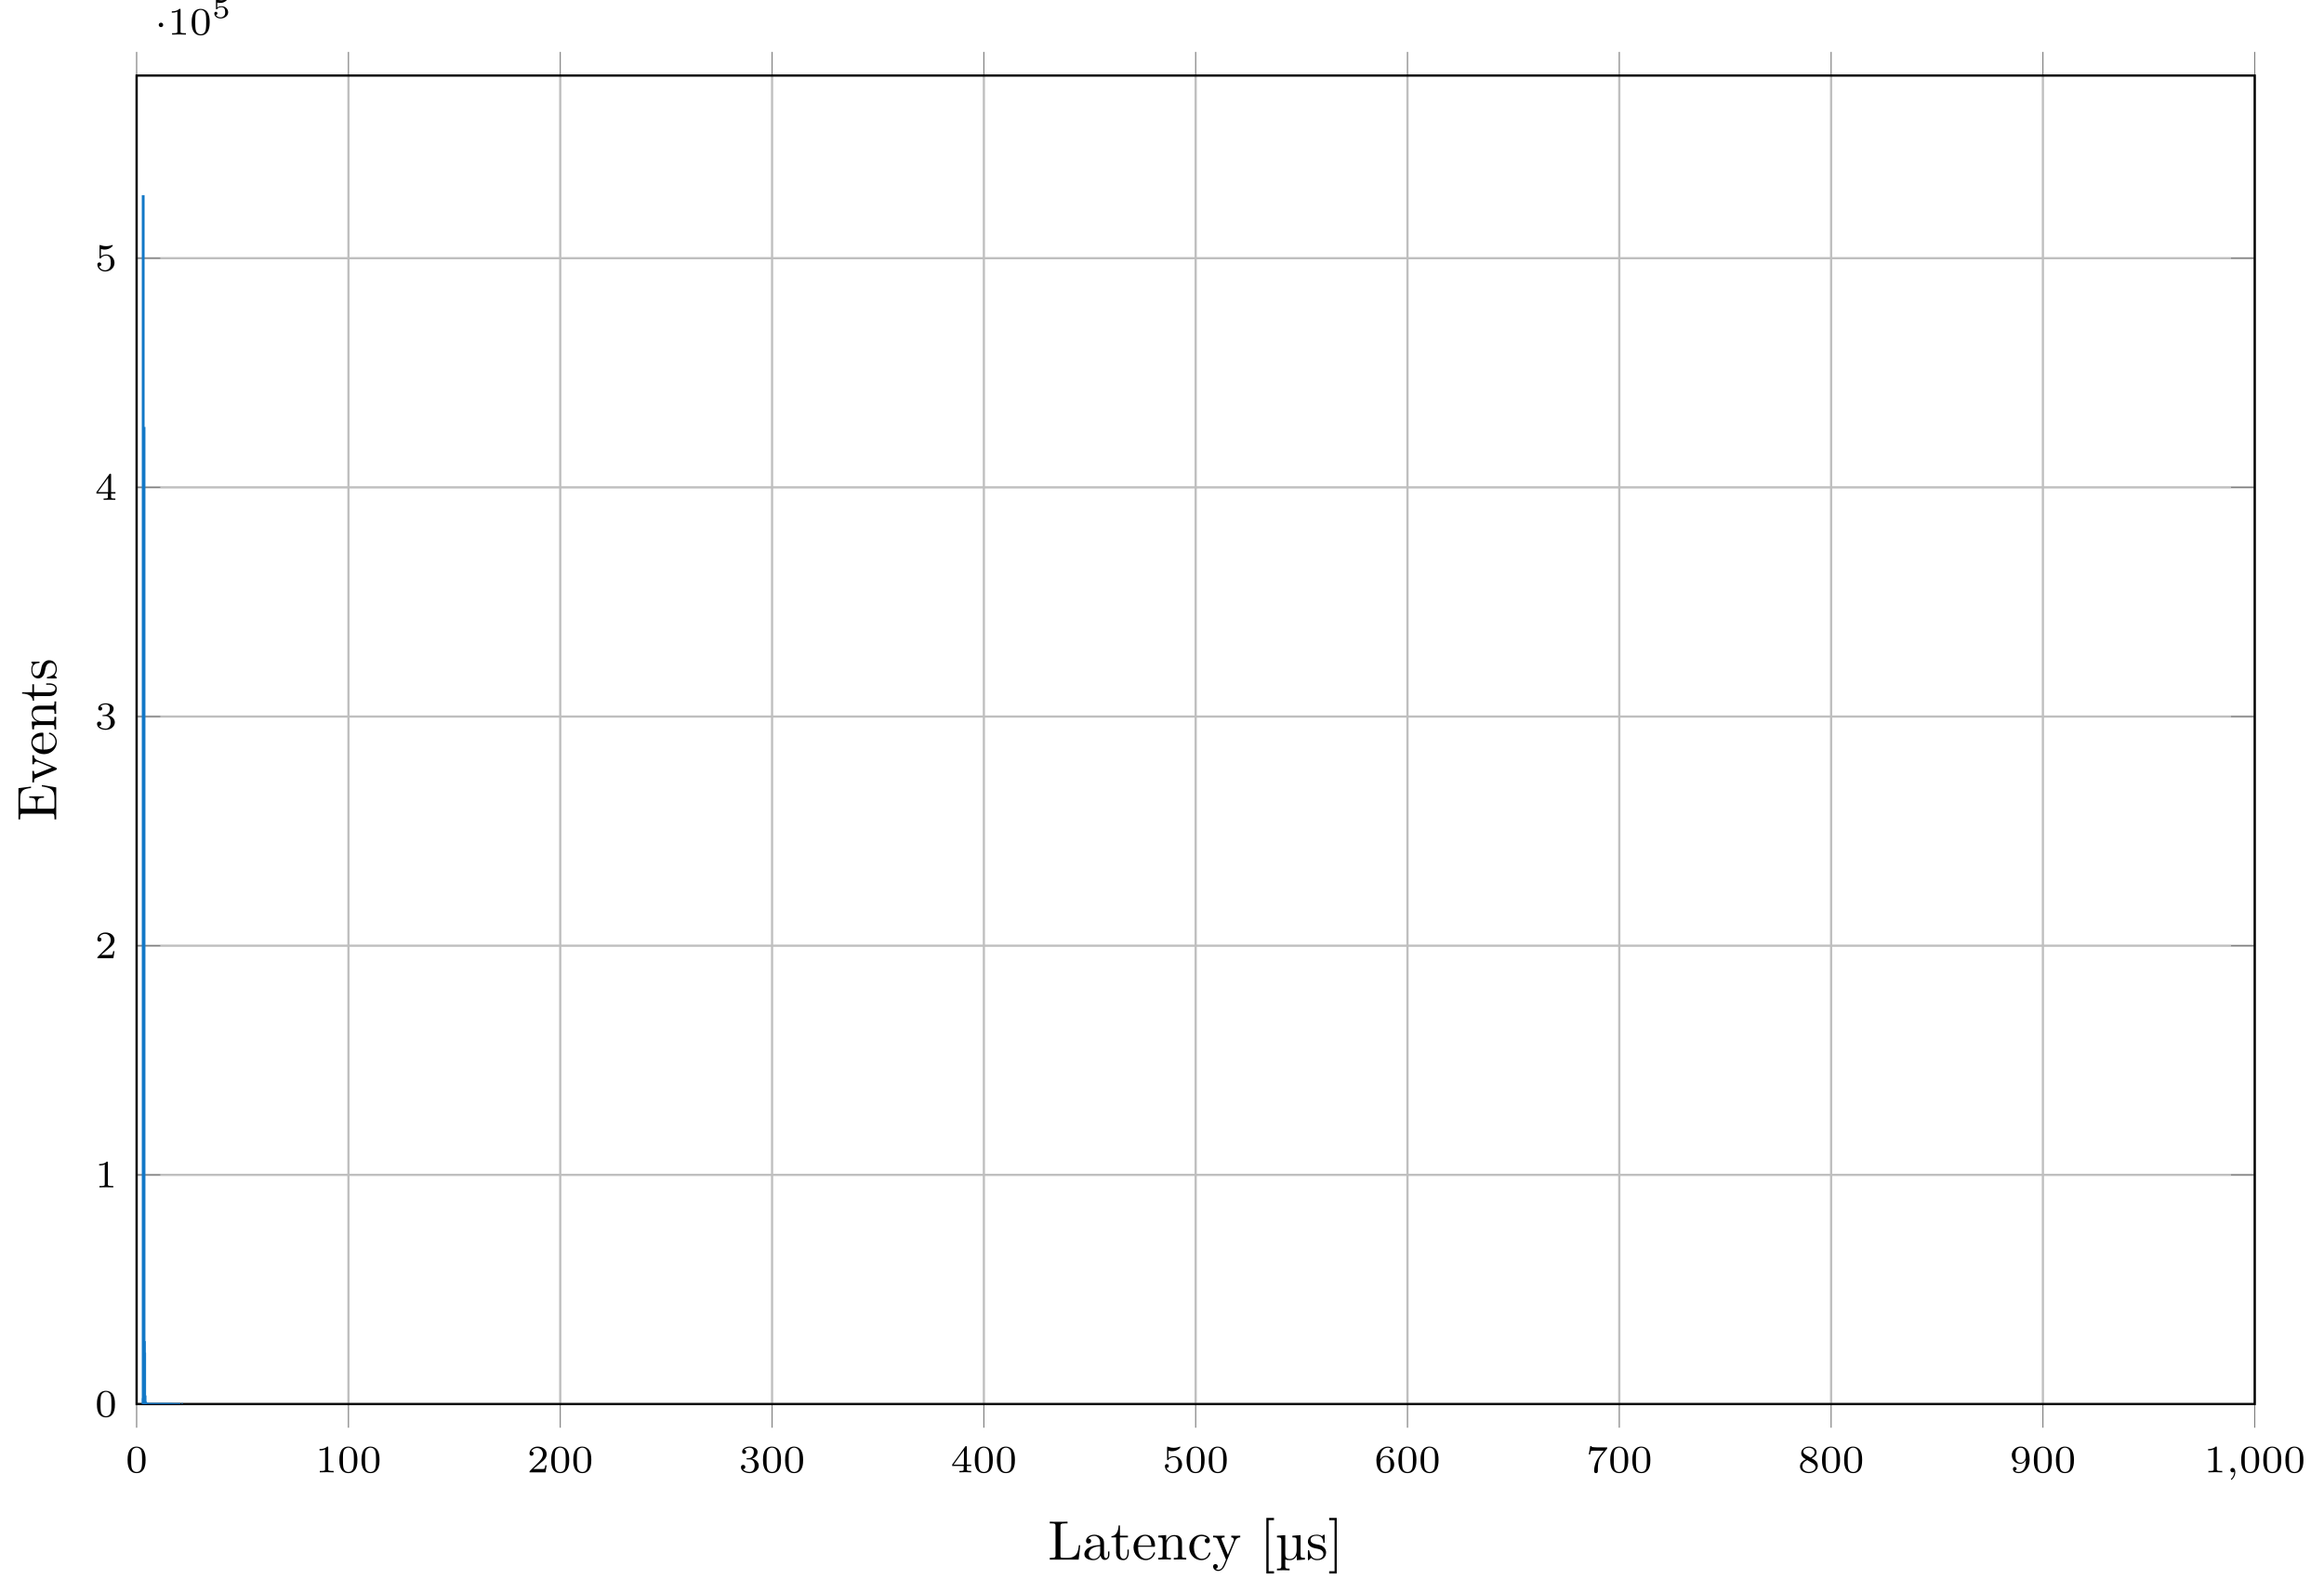<?xml version="1.0" encoding="UTF-8"?>
<svg xmlns="http://www.w3.org/2000/svg" xmlns:xlink="http://www.w3.org/1999/xlink" width="417.346pt" height="285.951pt" viewBox="0 0 417.346 285.951" version="1.1">
<defs>
<g>
<symbol overflow="visible" id="glyph0-0">
<path style="stroke:none;" d=""/>
</symbol>
<symbol overflow="visible" id="glyph0-1">
<path style="stroke:none;" d="M 3.594 -2.219 C 3.594 -2.984 3.5 -3.547 3.188 -4.031 C 2.969 -4.344 2.531 -4.625 1.984 -4.625 C 0.359 -4.625 0.359 -2.719 0.359 -2.219 C 0.359 -1.719 0.359 0.141 1.984 0.141 C 3.594 0.141 3.594 -1.719 3.594 -2.219 Z M 1.984 -0.062 C 1.656 -0.062 1.234 -0.25 1.094 -0.812 C 1 -1.219 1 -1.797 1 -2.312 C 1 -2.828 1 -3.359 1.094 -3.734 C 1.25 -4.281 1.688 -4.438 1.984 -4.438 C 2.359 -4.438 2.719 -4.203 2.844 -3.797 C 2.953 -3.422 2.969 -2.922 2.969 -2.312 C 2.969 -1.797 2.969 -1.281 2.875 -0.844 C 2.734 -0.203 2.266 -0.062 1.984 -0.062 Z M 1.984 -0.062 "/>
</symbol>
<symbol overflow="visible" id="glyph0-2">
<path style="stroke:none;" d="M 2.328 -4.438 C 2.328 -4.625 2.328 -4.625 2.125 -4.625 C 1.672 -4.188 1.047 -4.188 0.766 -4.188 L 0.766 -3.938 C 0.922 -3.938 1.391 -3.938 1.766 -4.125 L 1.766 -0.578 C 1.766 -0.344 1.766 -0.25 1.078 -0.25 L 0.812 -0.25 L 0.812 0 C 0.938 0 1.797 -0.031 2.047 -0.031 C 2.266 -0.031 3.141 0 3.297 0 L 3.297 -0.25 L 3.031 -0.25 C 2.328 -0.25 2.328 -0.344 2.328 -0.578 Z M 2.328 -4.438 "/>
</symbol>
<symbol overflow="visible" id="glyph0-3">
<path style="stroke:none;" d="M 3.516 -1.266 L 3.281 -1.266 C 3.266 -1.109 3.188 -0.703 3.094 -0.641 C 3.047 -0.594 2.516 -0.594 2.406 -0.594 L 1.125 -0.594 C 1.859 -1.234 2.109 -1.438 2.516 -1.766 C 3.031 -2.172 3.516 -2.609 3.516 -3.266 C 3.516 -4.109 2.781 -4.625 1.891 -4.625 C 1.031 -4.625 0.438 -4.016 0.438 -3.375 C 0.438 -3.031 0.734 -2.984 0.812 -2.984 C 0.969 -2.984 1.172 -3.109 1.172 -3.359 C 1.172 -3.484 1.125 -3.734 0.766 -3.734 C 0.984 -4.219 1.453 -4.375 1.781 -4.375 C 2.484 -4.375 2.844 -3.828 2.844 -3.266 C 2.844 -2.656 2.406 -2.188 2.188 -1.938 L 0.516 -0.266 C 0.438 -0.203 0.438 -0.188 0.438 0 L 3.312 0 Z M 3.516 -1.266 "/>
</symbol>
<symbol overflow="visible" id="glyph0-4">
<path style="stroke:none;" d="M 1.906 -2.328 C 2.453 -2.328 2.844 -1.953 2.844 -1.203 C 2.844 -0.344 2.328 -0.078 1.938 -0.078 C 1.656 -0.078 1.031 -0.156 0.75 -0.578 C 1.078 -0.578 1.156 -0.812 1.156 -0.969 C 1.156 -1.188 0.984 -1.344 0.766 -1.344 C 0.578 -1.344 0.375 -1.219 0.375 -0.938 C 0.375 -0.281 1.094 0.141 1.938 0.141 C 2.906 0.141 3.578 -0.516 3.578 -1.203 C 3.578 -1.75 3.141 -2.297 2.375 -2.453 C 3.094 -2.719 3.359 -3.234 3.359 -3.672 C 3.359 -4.219 2.734 -4.625 1.953 -4.625 C 1.188 -4.625 0.594 -4.25 0.594 -3.688 C 0.594 -3.453 0.75 -3.328 0.953 -3.328 C 1.172 -3.328 1.312 -3.484 1.312 -3.672 C 1.312 -3.875 1.172 -4.031 0.953 -4.047 C 1.203 -4.344 1.672 -4.422 1.938 -4.422 C 2.25 -4.422 2.688 -4.266 2.688 -3.672 C 2.688 -3.375 2.594 -3.047 2.406 -2.844 C 2.188 -2.578 1.984 -2.562 1.641 -2.531 C 1.469 -2.516 1.453 -2.516 1.422 -2.516 C 1.406 -2.516 1.344 -2.5 1.344 -2.422 C 1.344 -2.328 1.406 -2.328 1.531 -2.328 Z M 1.906 -2.328 "/>
</symbol>
<symbol overflow="visible" id="glyph0-5">
<path style="stroke:none;" d="M 3.688 -1.141 L 3.688 -1.391 L 2.906 -1.391 L 2.906 -4.5 C 2.906 -4.641 2.906 -4.703 2.766 -4.703 C 2.672 -4.703 2.641 -4.703 2.578 -4.594 L 0.266 -1.391 L 0.266 -1.141 L 2.328 -1.141 L 2.328 -0.578 C 2.328 -0.328 2.328 -0.25 1.75 -0.25 L 1.562 -0.25 L 1.562 0 C 1.922 -0.016 2.359 -0.031 2.609 -0.031 C 2.875 -0.031 3.312 -0.016 3.672 0 L 3.672 -0.25 L 3.484 -0.25 C 2.906 -0.25 2.906 -0.328 2.906 -0.578 L 2.906 -1.141 Z M 2.375 -3.938 L 2.375 -1.391 L 0.531 -1.391 Z M 2.375 -3.938 "/>
</symbol>
<symbol overflow="visible" id="glyph0-6">
<path style="stroke:none;" d="M 1.078 -3.891 C 1.438 -3.797 1.641 -3.797 1.75 -3.797 C 2.672 -3.797 3.219 -4.422 3.219 -4.531 C 3.219 -4.609 3.172 -4.625 3.141 -4.625 C 3.125 -4.625 3.109 -4.625 3.078 -4.609 C 2.906 -4.547 2.547 -4.406 2.031 -4.406 C 1.828 -4.406 1.469 -4.422 1.016 -4.594 C 0.938 -4.625 0.922 -4.625 0.922 -4.625 C 0.828 -4.625 0.828 -4.547 0.828 -4.438 L 0.828 -2.391 C 0.828 -2.266 0.828 -2.188 0.938 -2.188 C 1 -2.188 1.016 -2.188 1.078 -2.281 C 1.375 -2.656 1.812 -2.719 2.047 -2.719 C 2.469 -2.719 2.656 -2.391 2.688 -2.328 C 2.812 -2.094 2.859 -1.828 2.859 -1.422 C 2.859 -1.219 2.859 -0.812 2.641 -0.5 C 2.469 -0.25 2.172 -0.078 1.828 -0.078 C 1.375 -0.078 0.906 -0.328 0.734 -0.797 C 1 -0.781 1.141 -0.953 1.141 -1.141 C 1.141 -1.438 0.875 -1.484 0.781 -1.484 C 0.781 -1.484 0.438 -1.484 0.438 -1.109 C 0.438 -0.484 1.016 0.141 1.844 0.141 C 2.734 0.141 3.516 -0.516 3.516 -1.406 C 3.516 -2.188 2.922 -2.906 2.062 -2.906 C 1.75 -2.906 1.391 -2.844 1.078 -2.578 Z M 1.078 -3.891 "/>
</symbol>
<symbol overflow="visible" id="glyph0-7">
<path style="stroke:none;" d="M 1.047 -2.281 C 1.047 -2.844 1.094 -3.359 1.359 -3.797 C 1.594 -4.172 1.969 -4.422 2.422 -4.422 C 2.625 -4.422 2.906 -4.375 3.047 -4.188 C 2.875 -4.172 2.719 -4.047 2.719 -3.844 C 2.719 -3.672 2.844 -3.516 3.047 -3.516 C 3.266 -3.516 3.391 -3.656 3.391 -3.859 C 3.391 -4.266 3.094 -4.625 2.406 -4.625 C 1.406 -4.625 0.375 -3.703 0.375 -2.203 C 0.375 -0.406 1.219 0.141 2 0.141 C 2.844 0.141 3.578 -0.516 3.578 -1.422 C 3.578 -2.312 2.875 -2.969 2.062 -2.969 C 1.5 -2.969 1.203 -2.594 1.047 -2.281 Z M 2 -0.078 C 1.641 -0.078 1.375 -0.281 1.219 -0.594 C 1.125 -0.797 1.062 -1.156 1.062 -1.562 C 1.062 -2.25 1.469 -2.766 2.031 -2.766 C 2.344 -2.766 2.562 -2.641 2.734 -2.391 C 2.906 -2.125 2.906 -1.828 2.906 -1.422 C 2.906 -1.031 2.906 -0.734 2.719 -0.453 C 2.562 -0.219 2.328 -0.078 2 -0.078 Z M 2 -0.078 "/>
</symbol>
<symbol overflow="visible" id="glyph0-8">
<path style="stroke:none;" d="M 3.734 -4.203 C 3.797 -4.297 3.797 -4.312 3.797 -4.484 L 1.969 -4.484 C 1.688 -4.484 1.609 -4.5 1.359 -4.516 C 1 -4.547 0.984 -4.594 0.969 -4.703 L 0.734 -4.703 L 0.484 -3.219 L 0.719 -3.219 C 0.734 -3.328 0.812 -3.781 0.922 -3.859 C 0.969 -3.891 1.547 -3.891 1.641 -3.891 L 3.156 -3.891 C 2.938 -3.609 2.578 -3.172 2.438 -2.969 C 1.531 -1.781 1.438 -0.672 1.438 -0.266 C 1.438 -0.188 1.438 0.141 1.766 0.141 C 2.109 0.141 2.109 -0.172 2.109 -0.266 L 2.109 -0.547 C 2.109 -1.891 2.391 -2.516 2.688 -2.891 Z M 3.734 -4.203 "/>
</symbol>
<symbol overflow="visible" id="glyph0-9">
<path style="stroke:none;" d="M 2.469 -2.516 C 3.016 -2.781 3.359 -3.109 3.359 -3.594 C 3.359 -4.266 2.656 -4.625 1.984 -4.625 C 1.219 -4.625 0.594 -4.125 0.594 -3.469 C 0.594 -3.141 0.75 -2.906 0.875 -2.766 C 1 -2.609 1.047 -2.578 1.453 -2.344 C 1.062 -2.172 0.375 -1.797 0.375 -1.062 C 0.375 -0.297 1.172 0.141 1.969 0.141 C 2.859 0.141 3.578 -0.422 3.578 -1.172 C 3.578 -1.641 3.312 -2.031 2.906 -2.266 C 2.812 -2.328 2.578 -2.453 2.469 -2.516 Z M 1.344 -3.172 C 1.156 -3.281 0.969 -3.469 0.969 -3.734 C 0.969 -4.172 1.469 -4.422 1.969 -4.422 C 2.516 -4.422 3 -4.078 3 -3.594 C 3 -2.969 2.266 -2.656 2.266 -2.656 C 2.25 -2.656 2.234 -2.656 2.188 -2.688 Z M 1.672 -2.203 L 2.641 -1.656 C 2.812 -1.547 3.156 -1.344 3.156 -0.938 C 3.156 -0.406 2.578 -0.078 1.984 -0.078 C 1.344 -0.078 0.797 -0.5 0.797 -1.062 C 0.797 -1.578 1.172 -1.984 1.672 -2.203 Z M 1.672 -2.203 "/>
</symbol>
<symbol overflow="visible" id="glyph0-10">
<path style="stroke:none;" d="M 2.906 -2.078 C 2.906 -0.344 2.062 -0.078 1.641 -0.078 C 1.484 -0.078 1.109 -0.094 0.922 -0.312 C 1.219 -0.344 1.234 -0.578 1.234 -0.641 C 1.234 -0.812 1.109 -0.969 0.906 -0.969 C 0.703 -0.969 0.578 -0.828 0.578 -0.625 C 0.578 -0.156 0.969 0.141 1.641 0.141 C 2.641 0.141 3.578 -0.797 3.578 -2.297 C 3.578 -4.016 2.812 -4.625 2 -4.625 C 1.766 -4.625 1.297 -4.594 0.891 -4.203 C 0.656 -3.969 0.375 -3.703 0.375 -3.078 C 0.375 -2.188 1.078 -1.531 1.891 -1.531 C 2.453 -1.531 2.75 -1.906 2.906 -2.219 Z M 1.938 -1.734 C 1.656 -1.734 1.406 -1.812 1.203 -2.141 C 1.047 -2.391 1.047 -2.688 1.047 -3.078 C 1.047 -3.484 1.047 -3.75 1.25 -4.031 C 1.422 -4.281 1.641 -4.422 2 -4.422 C 2.359 -4.422 2.578 -4.203 2.688 -4.016 C 2.875 -3.734 2.891 -3.234 2.891 -3 C 2.891 -2.094 2.375 -1.734 1.938 -1.734 Z M 1.938 -1.734 "/>
</symbol>
<symbol overflow="visible" id="glyph1-0">
<path style="stroke:none;" d=""/>
</symbol>
<symbol overflow="visible" id="glyph1-1">
<path style="stroke:none;" d="M 1.469 -0.109 C 1.469 0.266 1.406 0.719 0.922 1.156 C 0.906 1.188 0.875 1.219 0.875 1.25 C 0.875 1.297 0.938 1.344 0.969 1.344 C 1.078 1.344 1.672 0.781 1.672 -0.047 C 1.672 -0.469 1.5 -0.797 1.172 -0.797 C 0.953 -0.797 0.781 -0.625 0.781 -0.406 C 0.781 -0.188 0.938 0 1.188 0 C 1.359 0 1.469 -0.109 1.469 -0.109 Z M 1.469 -0.109 "/>
</symbol>
<symbol overflow="visible" id="glyph2-0">
<path style="stroke:none;" d=""/>
</symbol>
<symbol overflow="visible" id="glyph2-1">
<path style="stroke:none;" d="M 1.578 -1.734 C 1.578 -2 1.375 -2.141 1.188 -2.141 C 0.953 -2.141 0.781 -1.953 0.781 -1.75 C 0.781 -1.5 0.984 -1.344 1.172 -1.344 C 1.406 -1.344 1.578 -1.531 1.578 -1.734 Z M 1.578 -1.734 "/>
</symbol>
<symbol overflow="visible" id="glyph3-0">
<path style="stroke:none;" d=""/>
</symbol>
<symbol overflow="visible" id="glyph3-1">
<path style="stroke:none;" d="M 0.984 -2.75 C 1.234 -2.688 1.469 -2.688 1.516 -2.688 C 1.859 -2.688 2.109 -2.781 2.234 -2.844 C 2.359 -2.906 2.703 -3.125 2.703 -3.234 C 2.703 -3.312 2.641 -3.312 2.625 -3.312 C 2.609 -3.312 2.609 -3.312 2.547 -3.297 C 2.359 -3.234 2.047 -3.156 1.719 -3.156 C 1.438 -3.156 1.172 -3.203 0.906 -3.297 C 0.844 -3.312 0.844 -3.312 0.828 -3.312 C 0.75 -3.312 0.75 -3.266 0.75 -3.188 L 0.75 -1.688 C 0.75 -1.594 0.75 -1.531 0.859 -1.531 C 0.906 -1.531 0.906 -1.547 0.953 -1.594 C 1.141 -1.812 1.406 -1.922 1.75 -1.922 C 2.031 -1.922 2.203 -1.766 2.266 -1.656 C 2.375 -1.484 2.406 -1.266 2.406 -1.016 C 2.406 -0.812 2.391 -0.531 2.188 -0.344 C 1.969 -0.109 1.688 -0.094 1.578 -0.094 C 1.25 -0.094 0.891 -0.234 0.734 -0.531 C 0.938 -0.547 1.016 -0.688 1.016 -0.812 C 1.016 -0.969 0.891 -1.094 0.734 -1.094 C 0.625 -1.094 0.453 -1.016 0.453 -0.797 C 0.453 -0.297 0.938 0.109 1.578 0.109 C 2.328 0.109 2.938 -0.391 2.938 -1 C 2.938 -1.562 2.453 -2.094 1.766 -2.094 C 1.453 -2.094 1.188 -2.016 0.984 -1.844 Z M 0.984 -2.75 "/>
</symbol>
<symbol overflow="visible" id="glyph4-0">
<path style="stroke:none;" d=""/>
</symbol>
<symbol overflow="visible" id="glyph4-1">
<path style="stroke:none;" d="M 5.797 -2.578 L 5.547 -2.578 C 5.438 -1.562 5.297 -0.312 3.547 -0.312 L 2.734 -0.312 C 2.266 -0.312 2.25 -0.375 2.25 -0.703 L 2.25 -6.016 C 2.25 -6.359 2.25 -6.5 3.188 -6.5 L 3.516 -6.5 L 3.516 -6.812 C 3.156 -6.781 2.25 -6.781 1.844 -6.781 C 1.453 -6.781 0.672 -6.781 0.328 -6.812 L 0.328 -6.5 L 0.562 -6.5 C 1.328 -6.5 1.359 -6.391 1.359 -6.031 L 1.359 -0.781 C 1.359 -0.422 1.328 -0.312 0.562 -0.312 L 0.328 -0.312 L 0.328 0 L 5.516 0 Z M 5.797 -2.578 "/>
</symbol>
<symbol overflow="visible" id="glyph4-2">
<path style="stroke:none;" d="M 4.812 -0.891 L 4.812 -1.453 L 4.562 -1.453 L 4.562 -0.891 C 4.562 -0.312 4.312 -0.25 4.203 -0.25 C 3.875 -0.25 3.844 -0.703 3.844 -0.75 L 3.844 -2.734 C 3.844 -3.156 3.844 -3.547 3.484 -3.922 C 3.094 -4.312 2.594 -4.469 2.109 -4.469 C 1.297 -4.469 0.609 -4 0.609 -3.344 C 0.609 -3.047 0.812 -2.875 1.062 -2.875 C 1.344 -2.875 1.531 -3.078 1.531 -3.328 C 1.531 -3.453 1.469 -3.781 1.016 -3.781 C 1.281 -4.141 1.781 -4.25 2.094 -4.25 C 2.578 -4.25 3.156 -3.859 3.156 -2.969 L 3.156 -2.609 C 2.641 -2.578 1.938 -2.547 1.312 -2.25 C 0.562 -1.906 0.312 -1.391 0.312 -0.953 C 0.312 -0.141 1.281 0.109 1.906 0.109 C 2.578 0.109 3.031 -0.297 3.219 -0.75 C 3.266 -0.359 3.531 0.062 4 0.062 C 4.203 0.062 4.812 -0.078 4.812 -0.891 Z M 3.156 -1.391 C 3.156 -0.453 2.438 -0.109 1.984 -0.109 C 1.5 -0.109 1.094 -0.453 1.094 -0.953 C 1.094 -1.5 1.5 -2.328 3.156 -2.391 Z M 3.156 -1.391 "/>
</symbol>
<symbol overflow="visible" id="glyph4-3">
<path style="stroke:none;" d="M 3.312 -1.234 L 3.312 -1.797 L 3.062 -1.797 L 3.062 -1.25 C 3.062 -0.516 2.766 -0.141 2.391 -0.141 C 1.719 -0.141 1.719 -1.047 1.719 -1.219 L 1.719 -3.984 L 3.156 -3.984 L 3.156 -4.297 L 1.719 -4.297 L 1.719 -6.125 L 1.469 -6.125 C 1.469 -5.312 1.172 -4.25 0.188 -4.203 L 0.188 -3.984 L 1.031 -3.984 L 1.031 -1.234 C 1.031 -0.016 1.969 0.109 2.328 0.109 C 3.031 0.109 3.312 -0.594 3.312 -1.234 Z M 3.312 -1.234 "/>
</symbol>
<symbol overflow="visible" id="glyph4-4">
<path style="stroke:none;" d="M 4.141 -1.188 C 4.141 -1.281 4.062 -1.312 4 -1.312 C 3.922 -1.312 3.891 -1.25 3.875 -1.172 C 3.531 -0.141 2.625 -0.141 2.531 -0.141 C 2.031 -0.141 1.641 -0.438 1.406 -0.812 C 1.109 -1.281 1.109 -1.938 1.109 -2.297 L 3.891 -2.297 C 4.109 -2.297 4.141 -2.297 4.141 -2.516 C 4.141 -3.5 3.594 -4.469 2.359 -4.469 C 1.203 -4.469 0.281 -3.438 0.281 -2.188 C 0.281 -0.859 1.328 0.109 2.469 0.109 C 3.688 0.109 4.141 -1 4.141 -1.188 Z M 3.484 -2.516 L 1.109 -2.516 C 1.172 -4 2.016 -4.25 2.359 -4.25 C 3.375 -4.25 3.484 -2.906 3.484 -2.516 Z M 3.484 -2.516 "/>
</symbol>
<symbol overflow="visible" id="glyph4-5">
<path style="stroke:none;" d="M 5.328 0 L 5.328 -0.312 C 4.812 -0.312 4.562 -0.312 4.562 -0.609 L 4.562 -2.516 C 4.562 -3.375 4.562 -3.672 4.25 -4.031 C 4.109 -4.203 3.781 -4.406 3.203 -4.406 C 2.469 -4.406 2 -3.984 1.719 -3.359 L 1.719 -4.406 L 0.312 -4.297 L 0.312 -3.984 C 1.016 -3.984 1.094 -3.922 1.094 -3.422 L 1.094 -0.75 C 1.094 -0.312 0.984 -0.312 0.312 -0.312 L 0.312 0 L 1.453 -0.031 L 2.562 0 L 2.562 -0.312 C 1.891 -0.312 1.781 -0.312 1.781 -0.75 L 1.781 -2.594 C 1.781 -3.625 2.5 -4.188 3.125 -4.188 C 3.766 -4.188 3.875 -3.656 3.875 -3.078 L 3.875 -0.75 C 3.875 -0.312 3.766 -0.312 3.094 -0.312 L 3.094 0 L 4.219 -0.031 Z M 5.328 0 "/>
</symbol>
<symbol overflow="visible" id="glyph4-6">
<path style="stroke:none;" d="M 4.141 -1.188 C 4.141 -1.281 4.031 -1.281 4 -1.281 C 3.922 -1.281 3.891 -1.25 3.875 -1.188 C 3.594 -0.266 2.938 -0.141 2.578 -0.141 C 2.047 -0.141 1.172 -0.562 1.172 -2.172 C 1.172 -3.797 1.984 -4.219 2.516 -4.219 C 2.609 -4.219 3.234 -4.203 3.578 -3.844 C 3.172 -3.812 3.109 -3.516 3.109 -3.391 C 3.109 -3.125 3.297 -2.938 3.562 -2.938 C 3.828 -2.938 4.031 -3.094 4.031 -3.406 C 4.031 -4.078 3.266 -4.469 2.5 -4.469 C 1.25 -4.469 0.344 -3.391 0.344 -2.156 C 0.344 -0.875 1.328 0.109 2.484 0.109 C 3.812 0.109 4.141 -1.094 4.141 -1.188 Z M 4.141 -1.188 "/>
</symbol>
<symbol overflow="visible" id="glyph4-7">
<path style="stroke:none;" d="M 5.062 -3.984 L 5.062 -4.297 C 4.828 -4.281 4.547 -4.266 4.312 -4.266 L 3.453 -4.297 L 3.453 -3.984 C 3.766 -3.984 3.922 -3.812 3.922 -3.562 C 3.922 -3.453 3.906 -3.438 3.859 -3.312 L 2.844 -0.875 L 1.75 -3.547 C 1.703 -3.656 1.688 -3.688 1.688 -3.734 C 1.688 -3.984 2.047 -3.984 2.25 -3.984 L 2.25 -4.297 L 1.156 -4.266 C 0.891 -4.266 0.484 -4.281 0.188 -4.297 L 0.188 -3.984 C 0.672 -3.984 0.859 -3.984 1 -3.641 L 2.5 0 L 2.25 0.594 C 2.031 1.141 1.75 1.828 1.109 1.828 C 1.062 1.828 0.828 1.828 0.641 1.641 C 0.953 1.609 1.031 1.391 1.031 1.219 C 1.031 0.969 0.844 0.812 0.609 0.812 C 0.406 0.812 0.188 0.938 0.188 1.234 C 0.188 1.688 0.609 2.047 1.109 2.047 C 1.734 2.047 2.141 1.469 2.375 0.906 L 4.141 -3.344 C 4.391 -3.984 4.906 -3.984 5.062 -3.984 Z M 5.062 -3.984 "/>
</symbol>
<symbol overflow="visible" id="glyph4-8">
<path style="stroke:none;" d="M 2.547 2.5 L 2.547 2.094 L 1.578 2.094 L 1.578 -7.078 L 2.547 -7.078 L 2.547 -7.484 L 1.172 -7.484 L 1.172 2.5 Z M 2.547 2.5 "/>
</symbol>
<symbol overflow="visible" id="glyph4-9">
<path style="stroke:none;" d="M 1.578 2.5 L 1.578 -7.484 L 0.219 -7.484 L 0.219 -7.078 L 1.188 -7.078 L 1.188 2.094 L 0.219 2.094 L 0.219 2.5 Z M 1.578 2.5 "/>
</symbol>
<symbol overflow="visible" id="glyph5-0">
<path style="stroke:none;" d=""/>
</symbol>
<symbol overflow="visible" id="glyph5-1">
<path style="stroke:none;" d="M 5.328 0 L 5.328 -0.312 C 4.609 -0.312 4.547 -0.375 4.547 -0.891 L 4.547 -4.391 L 3.078 -4.281 L 3.078 -3.984 C 3.781 -3.984 3.844 -3.906 3.844 -3.406 L 3.844 -1.672 C 3.844 -0.781 3.391 -0.109 2.656 -0.109 C 1.828 -0.109 1.797 -0.594 1.797 -1.109 L 1.797 -4.391 L 0.312 -4.281 L 0.312 -3.984 C 1.031 -3.984 1.094 -3.906 1.094 -3.406 L 1.094 1.156 C 1.094 1.625 1 1.625 0.312 1.625 L 0.312 1.938 L 1.453 1.906 L 2.578 1.938 L 2.578 1.625 C 1.891 1.625 1.797 1.625 1.797 1.156 L 1.797 -0.016 C 1.938 0.047 2.219 0.109 2.609 0.109 C 3.156 0.109 3.594 -0.156 3.875 -0.75 L 3.875 0.109 Z M 5.328 0 "/>
</symbol>
<symbol overflow="visible" id="glyph6-0">
<path style="stroke:none;" d=""/>
</symbol>
<symbol overflow="visible" id="glyph6-1">
<path style="stroke:none;" d="M 2.078 -1.938 C 2.297 -1.891 3.109 -1.734 3.109 -1.016 C 3.109 -0.516 2.766 -0.109 1.984 -0.109 C 1.141 -0.109 0.781 -0.672 0.594 -1.531 C 0.562 -1.656 0.562 -1.688 0.453 -1.688 C 0.328 -1.688 0.328 -1.625 0.328 -1.453 L 0.328 -0.125 C 0.328 0.047 0.328 0.109 0.438 0.109 C 0.484 0.109 0.5 0.094 0.688 -0.094 C 0.703 -0.109 0.703 -0.125 0.891 -0.312 C 1.328 0.094 1.781 0.109 1.984 0.109 C 3.125 0.109 3.594 -0.562 3.594 -1.281 C 3.594 -1.797 3.297 -2.109 3.172 -2.219 C 2.844 -2.547 2.453 -2.625 2.031 -2.703 C 1.469 -2.812 0.812 -2.938 0.812 -3.516 C 0.812 -3.875 1.062 -4.281 1.922 -4.281 C 3.016 -4.281 3.078 -3.375 3.094 -3.078 C 3.094 -2.984 3.188 -2.984 3.203 -2.984 C 3.344 -2.984 3.344 -3.031 3.344 -3.219 L 3.344 -4.234 C 3.344 -4.391 3.344 -4.469 3.234 -4.469 C 3.188 -4.469 3.156 -4.469 3.031 -4.344 C 3 -4.312 2.906 -4.219 2.859 -4.188 C 2.484 -4.469 2.078 -4.469 1.922 -4.469 C 0.703 -4.469 0.328 -3.797 0.328 -3.234 C 0.328 -2.891 0.484 -2.609 0.75 -2.391 C 1.078 -2.141 1.359 -2.078 2.078 -1.938 Z M 2.078 -1.938 "/>
</symbol>
<symbol overflow="visible" id="glyph7-0">
<path style="stroke:none;" d=""/>
</symbol>
<symbol overflow="visible" id="glyph7-1">
<path style="stroke:none;" d="M -2.578 -6.5 L -2.578 -6.25 C -1.031 -6 -0.312 -5.766 -0.312 -4.062 L -0.312 -2.734 C -0.312 -2.266 -0.375 -2.25 -0.703 -2.25 L -3.375 -2.25 L -3.375 -3.141 C -3.375 -4.109 -3.047 -4.219 -2.203 -4.219 L -2.203 -4.469 L -4.844 -4.469 L -4.844 -4.219 C -3.984 -4.219 -3.672 -4.109 -3.672 -3.141 L -3.672 -2.25 L -6.078 -2.25 C -6.406 -2.25 -6.469 -2.266 -6.469 -2.734 L -6.469 -4.016 C -6.469 -5.547 -5.922 -5.812 -4.531 -5.969 L -4.531 -6.219 L -6.781 -5.938 L -6.781 -0.328 L -6.469 -0.328 L -6.469 -0.562 C -6.469 -1.328 -6.359 -1.359 -6 -1.359 L -0.781 -1.359 C -0.422 -1.359 -0.312 -1.328 -0.312 -0.562 L -0.312 -0.328 L 0 -0.328 L 0 -6.078 Z M -2.578 -6.5 "/>
</symbol>
<symbol overflow="visible" id="glyph7-2">
<path style="stroke:none;" d="M -3.984 -5.062 L -4.297 -5.062 C -4.281 -4.828 -4.266 -4.547 -4.266 -4.312 L -4.297 -3.453 L -3.984 -3.453 C -3.984 -3.812 -3.75 -3.922 -3.562 -3.922 C -3.469 -3.922 -3.422 -3.906 -3.312 -3.875 L -0.781 -2.844 L -3.562 -1.734 C -3.688 -1.672 -3.734 -1.672 -3.734 -1.672 C -3.984 -1.672 -3.984 -2.062 -3.984 -2.25 L -4.297 -2.25 L -4.266 -1.156 C -4.266 -0.891 -4.281 -0.484 -4.297 -0.188 L -3.984 -0.188 C -3.984 -0.812 -3.922 -0.859 -3.625 -0.984 L -0.078 -2.422 C 0.062 -2.484 0.109 -2.5 0.109 -2.625 C 0.109 -2.766 0.016 -2.797 -0.078 -2.844 L -3.312 -4.141 C -3.547 -4.234 -3.984 -4.406 -3.984 -5.062 Z M -3.984 -5.062 "/>
</symbol>
<symbol overflow="visible" id="glyph7-3">
<path style="stroke:none;" d="M -1.188 -4.141 C -1.281 -4.141 -1.312 -4.062 -1.312 -4 C -1.312 -3.922 -1.25 -3.891 -1.172 -3.875 C -0.141 -3.531 -0.141 -2.625 -0.141 -2.531 C -0.141 -2.031 -0.438 -1.641 -0.812 -1.406 C -1.281 -1.109 -1.938 -1.109 -2.297 -1.109 L -2.297 -3.891 C -2.297 -4.109 -2.297 -4.141 -2.516 -4.141 C -3.5 -4.141 -4.469 -3.594 -4.469 -2.359 C -4.469 -1.203 -3.438 -0.281 -2.188 -0.281 C -0.859 -0.281 0.109 -1.328 0.109 -2.469 C 0.109 -3.688 -1 -4.141 -1.188 -4.141 Z M -2.516 -3.484 L -2.516 -1.109 C -4 -1.172 -4.25 -2.016 -4.25 -2.359 C -4.25 -3.375 -2.906 -3.484 -2.516 -3.484 Z M -2.516 -3.484 "/>
</symbol>
<symbol overflow="visible" id="glyph7-4">
<path style="stroke:none;" d="M 0 -5.328 L -0.312 -5.328 C -0.312 -4.812 -0.312 -4.562 -0.609 -4.562 L -2.516 -4.562 C -3.375 -4.562 -3.672 -4.562 -4.031 -4.25 C -4.203 -4.109 -4.406 -3.781 -4.406 -3.203 C -4.406 -2.469 -3.984 -2 -3.359 -1.719 L -4.406 -1.719 L -4.297 -0.312 L -3.984 -0.312 C -3.984 -1.016 -3.922 -1.094 -3.422 -1.094 L -0.75 -1.094 C -0.312 -1.094 -0.312 -0.984 -0.312 -0.312 L 0 -0.312 L -0.031 -1.453 L 0 -2.562 L -0.312 -2.562 C -0.312 -1.891 -0.312 -1.781 -0.75 -1.781 L -2.594 -1.781 C -3.625 -1.781 -4.188 -2.5 -4.188 -3.125 C -4.188 -3.766 -3.656 -3.875 -3.078 -3.875 L -0.75 -3.875 C -0.312 -3.875 -0.312 -3.766 -0.312 -3.094 L 0 -3.094 L -0.031 -4.219 Z M 0 -5.328 "/>
</symbol>
<symbol overflow="visible" id="glyph7-5">
<path style="stroke:none;" d="M -1.234 -3.312 L -1.797 -3.312 L -1.797 -3.062 L -1.25 -3.062 C -0.516 -3.062 -0.141 -2.766 -0.141 -2.391 C -0.141 -1.719 -1.047 -1.719 -1.219 -1.719 L -3.984 -1.719 L -3.984 -3.156 L -4.297 -3.156 L -4.297 -1.719 L -6.125 -1.719 L -6.125 -1.469 C -5.312 -1.469 -4.25 -1.172 -4.203 -0.188 L -3.984 -0.188 L -3.984 -1.031 L -1.234 -1.031 C -0.016 -1.031 0.109 -1.969 0.109 -2.328 C 0.109 -3.031 -0.594 -3.312 -1.234 -3.312 Z M -1.234 -3.312 "/>
</symbol>
<symbol overflow="visible" id="glyph7-6">
<path style="stroke:none;" d="M -1.281 -3.594 C -1.797 -3.594 -2.109 -3.297 -2.219 -3.172 C -2.547 -2.844 -2.625 -2.453 -2.703 -2.031 C -2.812 -1.469 -2.938 -0.812 -3.516 -0.812 C -3.875 -0.812 -4.281 -1.062 -4.281 -1.922 C -4.281 -3.016 -3.375 -3.078 -3.078 -3.094 C -2.984 -3.094 -2.984 -3.203 -2.984 -3.203 C -2.984 -3.344 -3.031 -3.344 -3.219 -3.344 L -4.234 -3.344 C -4.391 -3.344 -4.469 -3.344 -4.469 -3.234 C -4.469 -3.188 -4.469 -3.156 -4.344 -3.031 C -4.312 -3 -4.219 -2.906 -4.188 -2.859 C -4.469 -2.484 -4.469 -2.078 -4.469 -1.922 C -4.469 -0.703 -3.797 -0.328 -3.234 -0.328 C -2.891 -0.328 -2.609 -0.484 -2.391 -0.75 C -2.141 -1.078 -2.078 -1.359 -1.938 -2.078 C -1.891 -2.297 -1.734 -3.109 -1.016 -3.109 C -0.516 -3.109 -0.109 -2.766 -0.109 -1.984 C -0.109 -1.141 -0.672 -0.781 -1.531 -0.594 C -1.656 -0.562 -1.688 -0.562 -1.688 -0.453 C -1.688 -0.328 -1.625 -0.328 -1.453 -0.328 L -0.125 -0.328 C 0.047 -0.328 0.109 -0.328 0.109 -0.438 C 0.109 -0.484 0.094 -0.5 -0.094 -0.688 C -0.109 -0.703 -0.125 -0.703 -0.312 -0.891 C 0.094 -1.328 0.109 -1.781 0.109 -1.984 C 0.109 -3.125 -0.562 -3.594 -1.281 -3.594 Z M -1.281 -3.594 "/>
</symbol>
</g>
<clipPath id="clip1">
  <path d="M 25 35 L 33 35 L 33 252.207 L 25 252.207 Z M 25 35 "/>
</clipPath>
<clipPath id="clip2">
  <path d="M 25 35 L 34 35 L 34 252.207 L 25 252.207 Z M 25 35 "/>
</clipPath>
</defs>
<g id="surface1">
<path style="fill:none;stroke-width:0.399;stroke-linecap:butt;stroke-linejoin:miter;stroke:rgb(75%,75%,75%);stroke-opacity:1;stroke-miterlimit:10;" d="M -0.001 -0.001 L -0.001 238.636 M 38.038 -0.001 L 38.038 238.636 M 76.073 -0.001 L 76.073 238.636 M 114.112 -0.001 L 114.112 238.636 M 152.148 -0.001 L 152.148 238.636 M 190.183 -0.001 L 190.183 238.636 M 228.222 -0.001 L 228.222 238.636 M 266.257 -0.001 L 266.257 238.636 M 304.296 -0.001 L 304.296 238.636 M 342.331 -0.001 L 342.331 238.636 M 380.37 -0.001 L 380.37 238.636 " transform="matrix(1,0,0,-1,24.536,252.206)"/>
<path style="fill:none;stroke-width:0.399;stroke-linecap:butt;stroke-linejoin:miter;stroke:rgb(75%,75%,75%);stroke-opacity:1;stroke-miterlimit:10;" d="M -0.001 -0.001 L 380.37 -0.001 M -0.001 41.167 L 380.37 41.167 M -0.001 82.331 L 380.37 82.331 M -0.001 123.495 L 380.37 123.495 M -0.001 164.663 L 380.37 164.663 M -0.001 205.827 L 380.37 205.827 " transform="matrix(1,0,0,-1,24.536,252.206)"/>
<path style="fill:none;stroke-width:0.199;stroke-linecap:butt;stroke-linejoin:miter;stroke:rgb(50%,50%,50%);stroke-opacity:1;stroke-miterlimit:10;" d="M -0.001 -4.251 L -0.001 -0.001 M 38.038 -4.251 L 38.038 -0.001 M 76.073 -4.251 L 76.073 -0.001 M 114.112 -4.251 L 114.112 -0.001 M 152.148 -4.251 L 152.148 -0.001 M 190.183 -4.251 L 190.183 -0.001 M 228.222 -4.251 L 228.222 -0.001 M 266.257 -4.251 L 266.257 -0.001 M 304.296 -4.251 L 304.296 -0.001 M 342.331 -4.251 L 342.331 -0.001 M 380.37 -4.251 L 380.37 -0.001 M -0.001 242.886 L -0.001 238.636 M 38.038 242.886 L 38.038 238.636 M 76.073 242.886 L 76.073 238.636 M 114.112 242.886 L 114.112 238.636 M 152.148 242.886 L 152.148 238.636 M 190.183 242.886 L 190.183 238.636 M 228.222 242.886 L 228.222 238.636 M 266.257 242.886 L 266.257 238.636 M 304.296 242.886 L 304.296 238.636 M 342.331 242.886 L 342.331 238.636 M 380.37 242.886 L 380.37 238.636 " transform="matrix(1,0,0,-1,24.536,252.206)"/>
<path style="fill:none;stroke-width:0.199;stroke-linecap:butt;stroke-linejoin:miter;stroke:rgb(50%,50%,50%);stroke-opacity:1;stroke-miterlimit:10;" d="M -0.001 -0.001 L 4.253 -0.001 M -0.001 41.167 L 4.253 41.167 M -0.001 82.331 L 4.253 82.331 M -0.001 123.495 L 4.253 123.495 M -0.001 164.663 L 4.253 164.663 M -0.001 205.827 L 4.253 205.827 M 380.37 -0.001 L 376.116 -0.001 M 380.37 41.167 L 376.116 41.167 M 380.37 82.331 L 376.116 82.331 M 380.37 123.495 L 376.116 123.495 M 380.37 164.663 L 376.116 164.663 M 380.37 205.827 L 376.116 205.827 " transform="matrix(1,0,0,-1,24.536,252.206)"/>
<path style="fill:none;stroke-width:0.399;stroke-linecap:butt;stroke-linejoin:miter;stroke:rgb(0%,0%,0%);stroke-opacity:1;stroke-miterlimit:10;" d="M -0.001 -0.001 L -0.001 238.636 L 380.37 238.636 L 380.37 -0.001 Z M -0.001 -0.001 " transform="matrix(1,0,0,-1,24.536,252.206)"/>
<g style="fill:rgb(0%,0%,0%);fill-opacity:1;">
  <use xlink:href="#glyph0-1" x="22.55" y="264.472"/>
</g>
<g style="fill:rgb(0%,0%,0%);fill-opacity:1;">
  <use xlink:href="#glyph0-2" x="56.616" y="264.472"/>
  <use xlink:href="#glyph0-1" x="60.587" y="264.472"/>
  <use xlink:href="#glyph0-1" x="64.558" y="264.472"/>
</g>
<g style="fill:rgb(0%,0%,0%);fill-opacity:1;">
  <use xlink:href="#glyph0-3" x="94.652" y="264.472"/>
  <use xlink:href="#glyph0-1" x="98.623" y="264.472"/>
  <use xlink:href="#glyph0-1" x="102.594" y="264.472"/>
</g>
<g style="fill:rgb(0%,0%,0%);fill-opacity:1;">
  <use xlink:href="#glyph0-4" x="132.688" y="264.472"/>
  <use xlink:href="#glyph0-1" x="136.659" y="264.472"/>
  <use xlink:href="#glyph0-1" x="140.63" y="264.472"/>
</g>
<g style="fill:rgb(0%,0%,0%);fill-opacity:1;">
  <use xlink:href="#glyph0-5" x="170.725" y="264.472"/>
  <use xlink:href="#glyph0-1" x="174.696" y="264.472"/>
  <use xlink:href="#glyph0-1" x="178.667" y="264.472"/>
</g>
<g style="fill:rgb(0%,0%,0%);fill-opacity:1;">
  <use xlink:href="#glyph0-6" x="208.761" y="264.472"/>
  <use xlink:href="#glyph0-1" x="212.732" y="264.472"/>
  <use xlink:href="#glyph0-1" x="216.703" y="264.472"/>
</g>
<g style="fill:rgb(0%,0%,0%);fill-opacity:1;">
  <use xlink:href="#glyph0-7" x="246.797" y="264.472"/>
  <use xlink:href="#glyph0-1" x="250.768" y="264.472"/>
  <use xlink:href="#glyph0-1" x="254.739" y="264.472"/>
</g>
<g style="fill:rgb(0%,0%,0%);fill-opacity:1;">
  <use xlink:href="#glyph0-8" x="284.834" y="264.472"/>
  <use xlink:href="#glyph0-1" x="288.805" y="264.472"/>
  <use xlink:href="#glyph0-1" x="292.776" y="264.472"/>
</g>
<g style="fill:rgb(0%,0%,0%);fill-opacity:1;">
  <use xlink:href="#glyph0-9" x="322.87" y="264.472"/>
  <use xlink:href="#glyph0-1" x="326.841" y="264.472"/>
  <use xlink:href="#glyph0-1" x="330.812" y="264.472"/>
</g>
<g style="fill:rgb(0%,0%,0%);fill-opacity:1;">
  <use xlink:href="#glyph0-10" x="360.907" y="264.472"/>
  <use xlink:href="#glyph0-1" x="364.878" y="264.472"/>
  <use xlink:href="#glyph0-1" x="368.849" y="264.472"/>
</g>
<g style="fill:rgb(0%,0%,0%);fill-opacity:1;">
  <use xlink:href="#glyph0-2" x="395.774" y="264.472"/>
</g>
<g style="fill:rgb(0%,0%,0%);fill-opacity:1;">
  <use xlink:href="#glyph1-1" x="399.745" y="264.472"/>
</g>
<g style="fill:rgb(0%,0%,0%);fill-opacity:1;">
  <use xlink:href="#glyph0-1" x="402.112" y="264.472"/>
  <use xlink:href="#glyph0-1" x="406.083" y="264.472"/>
  <use xlink:href="#glyph0-1" x="410.054" y="264.472"/>
</g>
<g style="fill:rgb(0%,0%,0%);fill-opacity:1;">
  <use xlink:href="#glyph0-1" x="17.045" y="254.453"/>
</g>
<g style="fill:rgb(0%,0%,0%);fill-opacity:1;">
  <use xlink:href="#glyph0-2" x="17.045" y="213.288"/>
</g>
<g style="fill:rgb(0%,0%,0%);fill-opacity:1;">
  <use xlink:href="#glyph0-3" x="17.045" y="172.123"/>
</g>
<g style="fill:rgb(0%,0%,0%);fill-opacity:1;">
  <use xlink:href="#glyph0-4" x="17.045" y="130.958"/>
</g>
<g style="fill:rgb(0%,0%,0%);fill-opacity:1;">
  <use xlink:href="#glyph0-5" x="17.045" y="89.793"/>
</g>
<g style="fill:rgb(0%,0%,0%);fill-opacity:1;">
  <use xlink:href="#glyph0-6" x="17.045" y="48.628"/>
</g>
<g style="fill:rgb(0%,0%,0%);fill-opacity:1;">
  <use xlink:href="#glyph2-1" x="27.724" y="6.216"/>
</g>
<g style="fill:rgb(0%,0%,0%);fill-opacity:1;">
  <use xlink:href="#glyph0-2" x="30.09" y="6.216"/>
  <use xlink:href="#glyph0-1" x="34.061" y="6.216"/>
</g>
<g style="fill:rgb(0%,0%,0%);fill-opacity:1;">
  <use xlink:href="#glyph3-1" x="38.033" y="3.21"/>
</g>
<g clip-path="url(#clip1)" clip-rule="nonzero">
<path style=" stroke:none;fill-rule:nonzero;fill:rgb(7.756%,46.933%,78.043%);fill-opacity:1;" d="M 25.629 252.207 L 25.727 252.207 L 25.727 251.355 L 25.629 251.355 Z M 25.664 252.207 L 25.766 252.207 L 25.766 35.266 L 25.664 35.266 Z M 25.703 252.207 L 25.805 252.207 L 25.805 233.59 L 25.703 233.59 Z M 25.742 252.207 L 25.84 252.207 L 25.84 240.652 L 25.742 240.652 Z M 25.781 252.207 L 25.879 252.207 L 25.879 216.586 L 25.781 216.586 Z M 25.816 252.207 L 25.918 252.207 L 25.918 76.895 L 25.816 76.895 Z M 25.855 252.207 L 25.957 252.207 L 25.957 244.074 L 25.855 244.074 Z M 25.895 252.207 L 25.992 252.207 L 25.992 241.105 L 25.895 241.105 Z M 25.93 252.207 L 26.031 252.207 L 26.031 243.164 L 25.93 243.164 Z M 25.969 252.207 L 26.07 252.207 L 26.07 250.867 L 25.969 250.867 Z M 26.008 252.207 L 26.105 252.207 L 26.105 250.879 L 26.008 250.879 Z M 26.047 252.207 L 26.145 252.207 L 26.145 251.875 L 26.047 251.875 Z M 26.082 252.207 L 26.184 252.207 L 26.184 252.035 L 26.082 252.035 Z M 26.121 252.207 L 26.223 252.207 L 26.223 252.082 L 26.121 252.082 Z M 26.16 252.207 L 26.258 252.207 L 26.258 252.105 L 26.16 252.105 Z M 26.199 252.207 L 26.297 252.207 L 26.297 252.105 L 26.199 252.105 Z M 26.234 252.207 L 26.336 252.207 L 26.336 252.133 L 26.234 252.133 Z M 26.273 252.207 L 26.375 252.207 L 26.375 252.117 L 26.273 252.117 Z M 26.312 252.207 L 26.41 252.207 L 26.41 252.141 L 26.312 252.141 Z M 26.352 252.207 L 26.449 252.207 L 26.449 252.164 L 26.352 252.164 Z M 26.387 252.207 L 26.488 252.207 L 26.488 252.172 L 26.387 252.172 Z M 26.426 252.207 L 26.527 252.207 L 26.527 252.176 L 26.426 252.176 Z M 26.465 252.207 L 26.562 252.207 L 26.562 252.176 L 26.465 252.176 Z M 26.504 252.207 L 26.602 252.207 L 26.602 252.176 L 26.504 252.176 Z M 26.539 252.207 L 26.641 252.207 L 26.641 252.176 L 26.539 252.176 Z M 26.578 252.207 L 26.68 252.207 L 26.68 252.184 L 26.578 252.184 Z M 26.617 252.207 L 26.715 252.207 L 26.715 252.184 L 26.617 252.184 Z M 26.656 252.207 L 26.754 252.207 L 26.754 252.176 L 26.656 252.176 Z M 26.691 252.207 L 26.793 252.207 L 26.793 252.18 L 26.691 252.18 Z M 26.73 252.207 L 26.828 252.207 L 26.828 252.188 L 26.73 252.188 Z M 26.77 252.207 L 26.867 252.207 L 26.867 252.18 L 26.77 252.18 Z M 26.805 252.207 L 26.906 252.207 L 26.906 252.188 L 26.805 252.188 Z M 26.844 252.207 L 26.945 252.207 L 26.945 252.18 L 26.844 252.18 Z M 26.883 252.207 L 26.98 252.207 L 26.98 252.18 L 26.883 252.18 Z M 26.922 252.207 L 27.02 252.207 L 27.02 252.176 L 26.922 252.176 Z M 26.957 252.207 L 27.059 252.207 L 27.059 252.18 L 26.957 252.18 Z M 26.996 252.207 L 27.098 252.207 L 27.098 252.18 L 26.996 252.18 Z M 27.035 252.207 L 27.133 252.207 L 27.133 252.191 L 27.035 252.191 Z M 27.074 252.207 L 27.172 252.207 L 27.172 252.176 L 27.074 252.176 Z M 27.109 252.207 L 27.211 252.207 L 27.211 252.184 L 27.109 252.184 Z M 27.148 252.207 L 27.25 252.207 L 27.25 252.18 L 27.148 252.18 Z M 27.188 252.207 L 27.285 252.207 L 27.285 252.176 L 27.188 252.176 Z M 27.227 252.207 L 27.324 252.207 L 27.324 252.184 L 27.227 252.184 Z M 27.262 252.207 L 27.363 252.207 L 27.363 252.184 L 27.262 252.184 Z M 27.301 252.207 L 27.402 252.207 L 27.402 252.184 L 27.301 252.184 Z M 27.34 252.207 L 27.438 252.207 L 27.438 252.18 L 27.34 252.18 Z M 27.379 252.207 L 27.477 252.207 L 27.477 252.184 L 27.379 252.184 Z M 27.414 252.207 L 27.516 252.207 L 27.516 252.18 L 27.414 252.18 Z M 27.453 252.207 L 27.551 252.207 L 27.551 252.18 L 27.453 252.18 Z M 27.492 252.207 L 27.59 252.207 L 27.59 252.184 L 27.492 252.184 Z M 27.527 252.207 L 27.629 252.207 L 27.629 252.176 L 27.527 252.176 Z M 27.566 252.207 L 27.668 252.207 L 27.668 252.188 L 27.566 252.188 Z M 27.605 252.207 L 27.703 252.207 L 27.703 252.18 L 27.605 252.18 Z M 27.645 252.207 L 27.742 252.207 L 27.742 252.184 L 27.645 252.184 Z M 27.68 252.207 L 27.781 252.207 L 27.781 252.176 L 27.68 252.176 Z M 27.719 252.207 L 27.82 252.207 L 27.82 252.184 L 27.719 252.184 Z M 27.758 252.207 L 27.855 252.207 L 27.855 252.184 L 27.758 252.184 Z M 27.797 252.207 L 27.895 252.207 L 27.895 252.184 L 27.797 252.184 Z M 27.832 252.207 L 27.934 252.207 L 27.934 252.184 L 27.832 252.184 Z M 27.871 252.207 L 27.973 252.207 L 27.973 252.184 L 27.871 252.184 Z M 27.91 252.207 L 28.008 252.207 L 28.008 252.18 L 27.91 252.18 Z M 27.949 252.207 L 28.047 252.207 L 28.047 252.184 L 27.949 252.184 Z M 27.984 252.207 L 28.086 252.207 L 28.086 252.176 L 27.984 252.176 Z M 28.023 252.207 L 28.125 252.207 L 28.125 252.188 L 28.023 252.188 Z M 28.062 252.207 L 28.16 252.207 L 28.16 252.184 L 28.062 252.184 Z M 28.102 252.207 L 28.199 252.207 L 28.199 252.176 L 28.102 252.176 Z M 28.137 252.207 L 28.238 252.207 L 28.238 252.184 L 28.137 252.184 Z M 28.176 252.207 L 28.273 252.207 L 28.273 252.18 L 28.176 252.18 Z M 28.215 252.207 L 28.312 252.207 L 28.312 252.18 L 28.215 252.18 Z M 28.25 252.207 L 28.352 252.207 L 28.352 252.18 L 28.25 252.18 Z M 28.289 252.207 L 28.391 252.207 L 28.391 252.188 L 28.289 252.188 Z M 28.328 252.207 L 28.426 252.207 L 28.426 252.184 L 28.328 252.184 Z M 28.367 252.207 L 28.465 252.207 L 28.465 252.184 L 28.367 252.184 Z M 28.402 252.207 L 28.504 252.207 L 28.504 252.18 L 28.402 252.18 Z M 28.441 252.207 L 28.543 252.207 L 28.543 252.176 L 28.441 252.176 Z M 28.48 252.207 L 28.578 252.207 L 28.578 252.18 L 28.48 252.18 Z M 28.52 252.207 L 28.617 252.207 L 28.617 252.18 L 28.52 252.18 Z M 28.555 252.207 L 28.656 252.207 L 28.656 252.184 L 28.555 252.184 Z M 28.594 252.207 L 28.695 252.207 L 28.695 252.18 L 28.594 252.18 Z M 28.633 252.207 L 28.73 252.207 L 28.73 252.176 L 28.633 252.176 Z M 28.672 252.207 L 28.77 252.207 L 28.77 252.188 L 28.672 252.188 Z M 28.707 252.207 L 28.809 252.207 L 28.809 252.18 L 28.707 252.18 Z M 28.746 252.207 L 28.848 252.207 L 28.848 252.188 L 28.746 252.188 Z M 28.785 252.207 L 28.883 252.207 L 28.883 252.184 L 28.785 252.184 Z M 28.824 252.207 L 28.922 252.207 L 28.922 252.18 L 28.824 252.18 Z M 28.859 252.207 L 28.961 252.207 L 28.961 252.184 L 28.859 252.184 Z M 28.898 252.207 L 28.996 252.207 L 28.996 252.18 L 28.898 252.18 Z M 28.938 252.207 L 29.035 252.207 L 29.035 252.18 L 28.938 252.18 Z M 28.973 252.207 L 29.074 252.207 L 29.074 252.184 L 28.973 252.184 Z M 29.012 252.207 L 29.113 252.207 L 29.113 252.184 L 29.012 252.184 Z M 29.051 252.207 L 29.148 252.207 L 29.148 252.18 L 29.051 252.18 Z M 29.09 252.207 L 29.188 252.207 L 29.188 252.18 L 29.09 252.18 Z M 29.125 252.207 L 29.227 252.207 L 29.227 252.184 L 29.125 252.184 Z M 29.164 252.207 L 29.266 252.207 L 29.266 252.188 L 29.164 252.188 Z M 29.203 252.207 L 29.301 252.207 L 29.301 252.176 L 29.203 252.176 Z M 29.242 252.207 L 29.34 252.207 L 29.34 252.184 L 29.242 252.184 Z M 29.277 252.207 L 29.379 252.207 L 29.379 252.18 L 29.277 252.18 Z M 29.316 252.207 L 29.418 252.207 L 29.418 252.184 L 29.316 252.184 Z M 29.355 252.207 L 29.453 252.207 L 29.453 252.18 L 29.355 252.18 Z M 29.395 252.207 L 29.492 252.207 L 29.492 252.184 L 29.395 252.184 Z M 29.43 252.207 L 29.531 252.207 L 29.531 252.18 L 29.43 252.18 Z M 29.469 252.207 L 29.57 252.207 L 29.57 252.176 L 29.469 252.176 Z M 29.508 252.207 L 29.605 252.207 L 29.605 252.184 L 29.508 252.184 Z M 29.547 252.207 L 29.645 252.207 L 29.645 252.184 L 29.547 252.184 Z M 29.582 252.207 L 29.684 252.207 L 29.684 252.176 L 29.582 252.176 Z M 29.621 252.207 L 29.723 252.207 L 29.723 252.18 L 29.621 252.18 Z M 29.66 252.207 L 29.758 252.207 L 29.758 252.188 L 29.66 252.188 Z M 29.695 252.207 L 29.797 252.207 L 29.797 252.184 L 29.695 252.184 Z M 29.734 252.207 L 29.836 252.207 L 29.836 252.18 L 29.734 252.18 Z M 29.773 252.207 L 29.871 252.207 L 29.871 252.184 L 29.773 252.184 Z M 29.812 252.207 L 29.91 252.207 L 29.91 252.184 L 29.812 252.184 Z M 29.848 252.207 L 29.949 252.207 L 29.949 252.18 L 29.848 252.18 Z M 29.887 252.207 L 29.988 252.207 L 29.988 252.184 L 29.887 252.184 Z M 29.926 252.207 L 30.023 252.207 L 30.023 252.18 L 29.926 252.18 Z M 29.965 252.207 L 30.062 252.207 L 30.062 252.18 L 29.965 252.18 Z M 30 252.207 L 30.102 252.207 L 30.102 252.18 L 30 252.18 Z M 30.039 252.207 L 30.141 252.207 L 30.141 252.184 L 30.039 252.184 Z M 30.078 252.207 L 30.176 252.207 L 30.176 252.18 L 30.078 252.18 Z M 30.117 252.207 L 30.215 252.207 L 30.215 252.184 L 30.117 252.184 Z M 30.152 252.207 L 30.254 252.207 L 30.254 252.18 L 30.152 252.18 Z M 30.191 252.207 L 30.293 252.207 L 30.293 252.18 L 30.191 252.18 Z M 30.23 252.207 L 30.328 252.207 L 30.328 252.18 L 30.23 252.18 Z M 30.27 252.207 L 30.367 252.207 L 30.367 252.184 L 30.27 252.184 Z M 30.305 252.207 L 30.406 252.207 L 30.406 252.18 L 30.305 252.18 Z M 30.344 252.207 L 30.445 252.207 L 30.445 252.18 L 30.344 252.18 Z M 30.383 252.207 L 30.48 252.207 L 30.48 252.184 L 30.383 252.184 Z M 30.418 252.207 L 30.52 252.207 L 30.52 252.18 L 30.418 252.18 Z M 30.457 252.207 L 30.559 252.207 L 30.559 252.18 L 30.457 252.18 Z M 30.496 252.207 L 30.594 252.207 L 30.594 252.18 L 30.496 252.18 Z M 30.535 252.207 L 30.633 252.207 L 30.633 252.184 L 30.535 252.184 Z M 30.57 252.207 L 30.672 252.207 L 30.672 252.18 L 30.57 252.18 Z M 30.609 252.207 L 30.711 252.207 L 30.711 252.188 L 30.609 252.188 Z M 30.648 252.207 L 30.746 252.207 L 30.746 252.188 L 30.648 252.188 Z M 30.688 252.207 L 30.785 252.207 L 30.785 252.184 L 30.688 252.184 Z M 30.723 252.207 L 30.824 252.207 L 30.824 252.188 L 30.723 252.188 Z M 30.762 252.207 L 30.863 252.207 L 30.863 252.188 L 30.762 252.188 Z M 30.801 252.207 L 30.898 252.207 L 30.898 252.191 L 30.801 252.191 Z M 30.84 252.207 L 30.938 252.207 L 30.938 252.191 L 30.84 252.191 Z M 30.875 252.207 L 30.977 252.207 L 30.977 252.195 L 30.875 252.195 Z M 30.914 252.207 L 31.016 252.207 L 31.016 252.195 L 30.914 252.195 Z M 30.953 252.207 L 31.051 252.207 L 31.051 252.203 L 30.953 252.203 Z M 30.992 252.207 L 31.09 252.207 L 31.09 252.199 L 30.992 252.199 Z M 31.027 252.207 L 31.129 252.207 L 31.129 252.199 L 31.027 252.199 Z M 31.066 252.207 L 31.168 252.207 L 31.168 252.203 L 31.066 252.203 Z M 31.105 252.207 L 31.203 252.207 L 31.203 252.199 L 31.105 252.199 Z M 31.145 252.207 L 31.242 252.207 L 31.242 252.203 L 31.145 252.203 Z M 31.18 252.207 L 31.281 252.207 L 31.281 252.199 L 31.18 252.199 Z M 31.219 252.207 L 31.316 252.207 L 31.316 252.199 L 31.219 252.199 Z M 31.258 252.207 L 31.355 252.207 L 31.355 252.203 L 31.258 252.203 Z M 31.293 252.207 L 31.395 252.207 L 31.395 252.199 L 31.293 252.199 Z M 31.332 252.207 L 31.434 252.207 L 31.434 252.203 L 31.332 252.203 Z M 31.371 252.207 L 31.469 252.207 L 31.469 252.199 L 31.371 252.199 Z M 31.41 252.207 L 31.508 252.207 L 31.508 252.203 L 31.41 252.203 Z M 31.445 252.207 L 31.547 252.207 L 31.547 252.203 L 31.445 252.203 Z M 31.484 252.207 L 31.586 252.207 L 31.586 252.203 L 31.484 252.203 Z M 31.523 252.207 L 31.621 252.207 L 31.621 252.203 L 31.523 252.203 Z M 31.562 252.207 L 31.66 252.207 L 31.66 252.203 L 31.562 252.203 Z M 31.598 252.207 L 31.699 252.207 L 31.699 252.203 L 31.598 252.203 Z M 31.637 252.207 L 31.738 252.207 L 31.738 252.199 L 31.637 252.199 Z M 31.676 252.207 L 31.773 252.207 L 31.773 252.203 L 31.676 252.203 Z M 31.715 252.207 L 31.812 252.207 L 31.812 252.203 L 31.715 252.203 Z M 31.75 252.207 L 31.852 252.207 L 31.852 252.199 L 31.75 252.199 Z M 31.789 252.207 L 31.891 252.207 L 31.891 252.203 L 31.789 252.203 Z M 31.828 252.207 L 31.926 252.207 L 31.926 252.203 L 31.828 252.203 Z M 31.867 252.207 L 31.965 252.207 L 31.965 252.199 L 31.867 252.199 Z M 31.902 252.207 L 32.004 252.207 L 32.004 252.203 L 31.902 252.203 Z M 31.941 252.207 L 32.039 252.207 L 32.039 252.203 L 31.941 252.203 Z M 31.98 252.207 L 32.078 252.207 L 32.078 252.203 L 31.98 252.203 Z M 32.016 252.207 L 32.117 252.207 L 32.117 252.203 L 32.016 252.203 Z M 32.055 252.207 L 32.156 252.207 L 32.156 252.203 L 32.055 252.203 Z M 32.094 252.207 L 32.191 252.207 L 32.191 252.203 L 32.094 252.203 Z M 32.133 252.207 L 32.23 252.207 Z M 32.168 252.207 L 32.27 252.207 Z M 32.285 252.207 L 32.383 252.207 Z M 32.551 252.207 L 32.648 252.207 Z M 32.59 252.207 L 32.688 252.207 Z M 32.738 252.207 L 32.84 252.207 Z M 32.738 252.207 "/>
</g>
<g clip-path="url(#clip2)" clip-rule="nonzero">
<path style="fill:none;stroke-width:0.399;stroke-linecap:butt;stroke-linejoin:miter;stroke:rgb(7.756%,46.933%,78.043%);stroke-opacity:1;stroke-miterlimit:10;" d="M 1.093 -0.001 L 1.191 -0.001 L 1.191 0.851 L 1.093 0.851 Z M 1.128 -0.001 L 1.23 -0.001 L 1.23 216.94 L 1.128 216.94 Z M 1.167 -0.001 L 1.269 -0.001 L 1.269 18.616 L 1.167 18.616 Z M 1.206 -0.001 L 1.304 -0.001 L 1.304 11.554 L 1.206 11.554 Z M 1.245 -0.001 L 1.343 -0.001 L 1.343 35.62 L 1.245 35.62 Z M 1.28 -0.001 L 1.382 -0.001 L 1.382 175.311 L 1.28 175.311 Z M 1.319 -0.001 L 1.421 -0.001 L 1.421 8.132 L 1.319 8.132 Z M 1.359 -0.001 L 1.456 -0.001 L 1.456 11.101 L 1.359 11.101 Z M 1.394 -0.001 L 1.495 -0.001 L 1.495 9.042 L 1.394 9.042 Z M 1.433 -0.001 L 1.534 -0.001 L 1.534 1.339 L 1.433 1.339 Z M 1.472 -0.001 L 1.569 -0.001 L 1.569 1.327 L 1.472 1.327 Z M 1.511 -0.001 L 1.609 -0.001 L 1.609 0.331 L 1.511 0.331 Z M 1.546 -0.001 L 1.648 -0.001 L 1.648 0.171 L 1.546 0.171 Z M 1.585 -0.001 L 1.687 -0.001 L 1.687 0.124 L 1.585 0.124 Z M 1.624 -0.001 L 1.722 -0.001 L 1.722 0.101 L 1.624 0.101 Z M 1.663 -0.001 L 1.761 -0.001 L 1.761 0.101 L 1.663 0.101 Z M 1.698 -0.001 L 1.8 -0.001 L 1.8 0.073 L 1.698 0.073 Z M 1.737 -0.001 L 1.839 -0.001 L 1.839 0.089 L 1.737 0.089 Z M 1.776 -0.001 L 1.874 -0.001 L 1.874 0.065 L 1.776 0.065 Z M 1.816 -0.001 L 1.913 -0.001 L 1.913 0.042 L 1.816 0.042 Z M 1.851 -0.001 L 1.952 -0.001 L 1.952 0.034 L 1.851 0.034 Z M 1.89 -0.001 L 1.991 -0.001 L 1.991 0.03 L 1.89 0.03 Z M 1.929 -0.001 L 2.026 -0.001 L 2.026 0.03 L 1.929 0.03 Z M 1.968 -0.001 L 2.066 -0.001 L 2.066 0.03 L 1.968 0.03 Z M 2.003 -0.001 L 2.105 -0.001 L 2.105 0.03 L 2.003 0.03 Z M 2.042 -0.001 L 2.144 -0.001 L 2.144 0.022 L 2.042 0.022 Z M 2.081 -0.001 L 2.179 -0.001 L 2.179 0.022 L 2.081 0.022 Z M 2.12 -0.001 L 2.218 -0.001 L 2.218 0.03 L 2.12 0.03 Z M 2.155 -0.001 L 2.257 -0.001 L 2.257 0.026 L 2.155 0.026 Z M 2.194 -0.001 L 2.292 -0.001 L 2.292 0.018 L 2.194 0.018 Z M 2.234 -0.001 L 2.331 -0.001 L 2.331 0.026 L 2.234 0.026 Z M 2.269 -0.001 L 2.37 -0.001 L 2.37 0.018 L 2.269 0.018 Z M 2.308 -0.001 L 2.409 -0.001 L 2.409 0.026 L 2.308 0.026 Z M 2.347 -0.001 L 2.444 -0.001 L 2.444 0.026 L 2.347 0.026 Z M 2.386 -0.001 L 2.484 -0.001 L 2.484 0.03 L 2.386 0.03 Z M 2.421 -0.001 L 2.523 -0.001 L 2.523 0.026 L 2.421 0.026 Z M 2.46 -0.001 L 2.562 -0.001 L 2.562 0.026 L 2.46 0.026 Z M 2.499 -0.001 L 2.597 -0.001 L 2.597 0.015 L 2.499 0.015 Z M 2.538 -0.001 L 2.636 -0.001 L 2.636 0.03 L 2.538 0.03 Z M 2.573 -0.001 L 2.675 -0.001 L 2.675 0.022 L 2.573 0.022 Z M 2.612 -0.001 L 2.714 -0.001 L 2.714 0.026 L 2.612 0.026 Z M 2.651 -0.001 L 2.749 -0.001 L 2.749 0.03 L 2.651 0.03 Z M 2.691 -0.001 L 2.788 -0.001 L 2.788 0.022 L 2.691 0.022 Z M 2.726 -0.001 L 2.827 -0.001 L 2.827 0.022 L 2.726 0.022 Z M 2.765 -0.001 L 2.866 -0.001 L 2.866 0.022 L 2.765 0.022 Z M 2.804 -0.001 L 2.901 -0.001 L 2.901 0.026 L 2.804 0.026 Z M 2.843 -0.001 L 2.941 -0.001 L 2.941 0.022 L 2.843 0.022 Z M 2.878 -0.001 L 2.98 -0.001 L 2.98 0.026 L 2.878 0.026 Z M 2.917 -0.001 L 3.015 -0.001 L 3.015 0.026 L 2.917 0.026 Z M 2.956 -0.001 L 3.054 -0.001 L 3.054 0.022 L 2.956 0.022 Z M 2.991 -0.001 L 3.093 -0.001 L 3.093 0.03 L 2.991 0.03 Z M 3.03 -0.001 L 3.132 -0.001 L 3.132 0.018 L 3.03 0.018 Z M 3.069 -0.001 L 3.167 -0.001 L 3.167 0.026 L 3.069 0.026 Z M 3.109 -0.001 L 3.206 -0.001 L 3.206 0.022 L 3.109 0.022 Z M 3.144 -0.001 L 3.245 -0.001 L 3.245 0.03 L 3.144 0.03 Z M 3.183 -0.001 L 3.284 -0.001 L 3.284 0.022 L 3.183 0.022 Z M 3.222 -0.001 L 3.319 -0.001 L 3.319 0.022 L 3.222 0.022 Z M 3.261 -0.001 L 3.359 -0.001 L 3.359 0.022 L 3.261 0.022 Z M 3.296 -0.001 L 3.398 -0.001 L 3.398 0.022 L 3.296 0.022 Z M 3.335 -0.001 L 3.437 -0.001 L 3.437 0.022 L 3.335 0.022 Z M 3.374 -0.001 L 3.472 -0.001 L 3.472 0.026 L 3.374 0.026 Z M 3.413 -0.001 L 3.511 -0.001 L 3.511 0.022 L 3.413 0.022 Z M 3.448 -0.001 L 3.55 -0.001 L 3.55 0.03 L 3.448 0.03 Z M 3.487 -0.001 L 3.589 -0.001 L 3.589 0.018 L 3.487 0.018 Z M 3.526 -0.001 L 3.624 -0.001 L 3.624 0.022 L 3.526 0.022 Z M 3.566 -0.001 L 3.663 -0.001 L 3.663 0.03 L 3.566 0.03 Z M 3.601 -0.001 L 3.702 -0.001 L 3.702 0.022 L 3.601 0.022 Z M 3.64 -0.001 L 3.737 -0.001 L 3.737 0.026 L 3.64 0.026 Z M 3.679 -0.001 L 3.776 -0.001 L 3.776 0.026 L 3.679 0.026 Z M 3.714 -0.001 L 3.816 -0.001 L 3.816 0.026 L 3.714 0.026 Z M 3.753 -0.001 L 3.855 -0.001 L 3.855 0.018 L 3.753 0.018 Z M 3.792 -0.001 L 3.89 -0.001 L 3.89 0.022 L 3.792 0.022 Z M 3.831 -0.001 L 3.929 -0.001 L 3.929 0.022 L 3.831 0.022 Z M 3.866 -0.001 L 3.968 -0.001 L 3.968 0.026 L 3.866 0.026 Z M 3.905 -0.001 L 4.007 -0.001 L 4.007 0.03 L 3.905 0.03 Z M 3.944 -0.001 L 4.042 -0.001 L 4.042 0.026 L 3.944 0.026 Z M 3.984 -0.001 L 4.081 -0.001 L 4.081 0.026 L 3.984 0.026 Z M 4.019 -0.001 L 4.12 -0.001 L 4.12 0.022 L 4.019 0.022 Z M 4.058 -0.001 L 4.159 -0.001 L 4.159 0.026 L 4.058 0.026 Z M 4.097 -0.001 L 4.194 -0.001 L 4.194 0.03 L 4.097 0.03 Z M 4.136 -0.001 L 4.234 -0.001 L 4.234 0.018 L 4.136 0.018 Z M 4.171 -0.001 L 4.273 -0.001 L 4.273 0.026 L 4.171 0.026 Z M 4.21 -0.001 L 4.312 -0.001 L 4.312 0.018 L 4.21 0.018 Z M 4.249 -0.001 L 4.347 -0.001 L 4.347 0.022 L 4.249 0.022 Z M 4.288 -0.001 L 4.386 -0.001 L 4.386 0.026 L 4.288 0.026 Z M 4.323 -0.001 L 4.425 -0.001 L 4.425 0.022 L 4.323 0.022 Z M 4.362 -0.001 L 4.46 -0.001 L 4.46 0.026 L 4.362 0.026 Z M 4.402 -0.001 L 4.499 -0.001 L 4.499 0.026 L 4.402 0.026 Z M 4.437 -0.001 L 4.538 -0.001 L 4.538 0.022 L 4.437 0.022 Z M 4.476 -0.001 L 4.577 -0.001 L 4.577 0.022 L 4.476 0.022 Z M 4.515 -0.001 L 4.612 -0.001 L 4.612 0.026 L 4.515 0.026 Z M 4.554 -0.001 L 4.652 -0.001 L 4.652 0.026 L 4.554 0.026 Z M 4.589 -0.001 L 4.691 -0.001 L 4.691 0.022 L 4.589 0.022 Z M 4.628 -0.001 L 4.73 -0.001 L 4.73 0.018 L 4.628 0.018 Z M 4.667 -0.001 L 4.765 -0.001 L 4.765 0.03 L 4.667 0.03 Z M 4.706 -0.001 L 4.804 -0.001 L 4.804 0.022 L 4.706 0.022 Z M 4.741 -0.001 L 4.843 -0.001 L 4.843 0.026 L 4.741 0.026 Z M 4.78 -0.001 L 4.882 -0.001 L 4.882 0.022 L 4.78 0.022 Z M 4.819 -0.001 L 4.917 -0.001 L 4.917 0.026 L 4.819 0.026 Z M 4.859 -0.001 L 4.956 -0.001 L 4.956 0.022 L 4.859 0.022 Z M 4.894 -0.001 L 4.995 -0.001 L 4.995 0.026 L 4.894 0.026 Z M 4.933 -0.001 L 5.034 -0.001 L 5.034 0.03 L 4.933 0.03 Z M 4.972 -0.001 L 5.069 -0.001 L 5.069 0.022 L 4.972 0.022 Z M 5.011 -0.001 L 5.109 -0.001 L 5.109 0.022 L 5.011 0.022 Z M 5.046 -0.001 L 5.148 -0.001 L 5.148 0.03 L 5.046 0.03 Z M 5.085 -0.001 L 5.187 -0.001 L 5.187 0.026 L 5.085 0.026 Z M 5.124 -0.001 L 5.222 -0.001 L 5.222 0.018 L 5.124 0.018 Z M 5.159 -0.001 L 5.261 -0.001 L 5.261 0.022 L 5.159 0.022 Z M 5.198 -0.001 L 5.3 -0.001 L 5.3 0.026 L 5.198 0.026 Z M 5.237 -0.001 L 5.335 -0.001 L 5.335 0.022 L 5.237 0.022 Z M 5.277 -0.001 L 5.374 -0.001 L 5.374 0.022 L 5.277 0.022 Z M 5.312 -0.001 L 5.413 -0.001 L 5.413 0.026 L 5.312 0.026 Z M 5.351 -0.001 L 5.452 -0.001 L 5.452 0.022 L 5.351 0.022 Z M 5.39 -0.001 L 5.487 -0.001 L 5.487 0.026 L 5.39 0.026 Z M 5.429 -0.001 L 5.527 -0.001 L 5.527 0.026 L 5.429 0.026 Z M 5.464 -0.001 L 5.566 -0.001 L 5.566 0.026 L 5.464 0.026 Z M 5.503 -0.001 L 5.605 -0.001 L 5.605 0.022 L 5.503 0.022 Z M 5.542 -0.001 L 5.64 -0.001 L 5.64 0.026 L 5.542 0.026 Z M 5.581 -0.001 L 5.679 -0.001 L 5.679 0.022 L 5.581 0.022 Z M 5.616 -0.001 L 5.718 -0.001 L 5.718 0.026 L 5.616 0.026 Z M 5.655 -0.001 L 5.757 -0.001 L 5.757 0.026 L 5.655 0.026 Z M 5.694 -0.001 L 5.792 -0.001 L 5.792 0.026 L 5.694 0.026 Z M 5.734 -0.001 L 5.831 -0.001 L 5.831 0.022 L 5.734 0.022 Z M 5.769 -0.001 L 5.87 -0.001 L 5.87 0.026 L 5.769 0.026 Z M 5.808 -0.001 L 5.909 -0.001 L 5.909 0.026 L 5.808 0.026 Z M 5.847 -0.001 L 5.944 -0.001 L 5.944 0.022 L 5.847 0.022 Z M 5.882 -0.001 L 5.984 -0.001 L 5.984 0.026 L 5.882 0.026 Z M 5.921 -0.001 L 6.023 -0.001 L 6.023 0.026 L 5.921 0.026 Z M 5.96 -0.001 L 6.058 -0.001 L 6.058 0.026 L 5.96 0.026 Z M 5.999 -0.001 L 6.097 -0.001 L 6.097 0.022 L 5.999 0.022 Z M 6.034 -0.001 L 6.136 -0.001 L 6.136 0.026 L 6.034 0.026 Z M 6.073 -0.001 L 6.175 -0.001 L 6.175 0.018 L 6.073 0.018 Z M 6.112 -0.001 L 6.21 -0.001 L 6.21 0.018 L 6.112 0.018 Z M 6.152 -0.001 L 6.249 -0.001 L 6.249 0.022 L 6.152 0.022 Z M 6.187 -0.001 L 6.288 -0.001 L 6.288 0.018 L 6.187 0.018 Z M 6.226 -0.001 L 6.327 -0.001 L 6.327 0.018 L 6.226 0.018 Z M 6.265 -0.001 L 6.362 -0.001 L 6.362 0.015 L 6.265 0.015 Z M 6.304 -0.001 L 6.402 -0.001 L 6.402 0.015 L 6.304 0.015 Z M 6.339 -0.001 L 6.441 -0.001 L 6.441 0.011 L 6.339 0.011 Z M 6.378 -0.001 L 6.48 -0.001 L 6.48 0.011 L 6.378 0.011 Z M 6.417 -0.001 L 6.515 -0.001 L 6.515 0.003 L 6.417 0.003 Z M 6.456 -0.001 L 6.554 -0.001 L 6.554 0.007 L 6.456 0.007 Z M 6.491 -0.001 L 6.593 -0.001 L 6.593 0.007 L 6.491 0.007 Z M 6.53 -0.001 L 6.632 -0.001 L 6.632 0.003 L 6.53 0.003 Z M 6.569 -0.001 L 6.667 -0.001 L 6.667 0.007 L 6.569 0.007 Z M 6.609 -0.001 L 6.706 -0.001 L 6.706 0.003 L 6.609 0.003 Z M 6.644 -0.001 L 6.745 -0.001 L 6.745 0.007 L 6.644 0.007 Z M 6.683 -0.001 L 6.78 -0.001 L 6.78 0.007 L 6.683 0.007 Z M 6.722 -0.001 L 6.819 -0.001 L 6.819 0.003 L 6.722 0.003 Z M 6.757 -0.001 L 6.859 -0.001 L 6.859 0.007 L 6.757 0.007 Z M 6.796 -0.001 L 6.898 -0.001 L 6.898 0.003 L 6.796 0.003 Z M 6.835 -0.001 L 6.933 -0.001 L 6.933 0.007 L 6.835 0.007 Z M 6.874 -0.001 L 6.972 -0.001 L 6.972 0.003 L 6.874 0.003 Z M 6.909 -0.001 L 7.011 -0.001 L 7.011 0.003 L 6.909 0.003 Z M 6.948 -0.001 L 7.05 -0.001 L 7.05 0.003 L 6.948 0.003 Z M 6.987 -0.001 L 7.085 -0.001 L 7.085 0.003 L 6.987 0.003 Z M 7.027 -0.001 L 7.124 -0.001 L 7.124 0.003 L 7.027 0.003 Z M 7.062 -0.001 L 7.163 -0.001 L 7.163 0.003 L 7.062 0.003 Z M 7.101 -0.001 L 7.202 -0.001 L 7.202 0.007 L 7.101 0.007 Z M 7.14 -0.001 L 7.237 -0.001 L 7.237 0.003 L 7.14 0.003 Z M 7.179 -0.001 L 7.277 -0.001 L 7.277 0.003 L 7.179 0.003 Z M 7.214 -0.001 L 7.316 -0.001 L 7.316 0.007 L 7.214 0.007 Z M 7.253 -0.001 L 7.355 -0.001 L 7.355 0.003 L 7.253 0.003 Z M 7.292 -0.001 L 7.39 -0.001 L 7.39 0.003 L 7.292 0.003 Z M 7.331 -0.001 L 7.429 -0.001 L 7.429 0.007 L 7.331 0.007 Z M 7.366 -0.001 L 7.468 -0.001 L 7.468 0.003 L 7.366 0.003 Z M 7.405 -0.001 L 7.503 -0.001 L 7.503 0.003 L 7.405 0.003 Z M 7.444 -0.001 L 7.542 -0.001 L 7.542 0.003 L 7.444 0.003 Z M 7.48 -0.001 L 7.581 -0.001 L 7.581 0.003 L 7.48 0.003 Z M 7.519 -0.001 L 7.62 -0.001 L 7.62 0.003 L 7.519 0.003 Z M 7.558 -0.001 L 7.655 -0.001 L 7.655 0.003 L 7.558 0.003 Z M 7.597 -0.001 L 7.694 -0.001 Z M 7.632 -0.001 L 7.734 -0.001 Z M 7.749 -0.001 L 7.847 -0.001 Z M 8.015 -0.001 L 8.112 -0.001 Z M 8.054 -0.001 L 8.152 -0.001 Z M 8.202 -0.001 L 8.304 -0.001 Z M 8.202 -0.001 " transform="matrix(1,0,0,-1,24.536,252.206)"/>
</g>
<g style="fill:rgb(0%,0%,0%);fill-opacity:1;">
  <use xlink:href="#glyph4-1" x="188.192" y="280.14"/>
  <use xlink:href="#glyph4-2" x="194.419" y="280.14"/>
  <use xlink:href="#glyph4-3" x="199.4" y="280.14"/>
  <use xlink:href="#glyph4-4" x="203.275" y="280.14"/>
  <use xlink:href="#glyph4-5" x="207.699" y="280.14"/>
  <use xlink:href="#glyph4-6" x="213.238" y="280.14"/>
  <use xlink:href="#glyph4-7" x="217.661" y="280.14"/>
</g>
<g style="fill:rgb(0%,0%,0%);fill-opacity:1;">
  <use xlink:href="#glyph4-8" x="226.239" y="280.14"/>
</g>
<g style="fill:rgb(0%,0%,0%);fill-opacity:1;">
  <use xlink:href="#glyph5-1" x="229.009" y="280.14"/>
</g>
<g style="fill:rgb(0%,0%,0%);fill-opacity:1;">
  <use xlink:href="#glyph6-1" x="234.544" y="280.14"/>
</g>
<g style="fill:rgb(0%,0%,0%);fill-opacity:1;">
  <use xlink:href="#glyph4-9" x="238.474" y="280.14"/>
</g>
<g style="fill:rgb(0%,0%,0%);fill-opacity:1;">
  <use xlink:href="#glyph7-1" x="10.095" y="147.515"/>
  <use xlink:href="#glyph7-2" x="10.095" y="140.73"/>
</g>
<g style="fill:rgb(0%,0%,0%);fill-opacity:1;">
  <use xlink:href="#glyph7-3" x="10.095" y="135.749"/>
  <use xlink:href="#glyph7-4" x="10.095" y="131.326"/>
</g>
<g style="fill:rgb(0%,0%,0%);fill-opacity:1;">
  <use xlink:href="#glyph7-5" x="10.095" y="126.065"/>
  <use xlink:href="#glyph7-6" x="10.095" y="122.19"/>
</g>
</g>
</svg>
